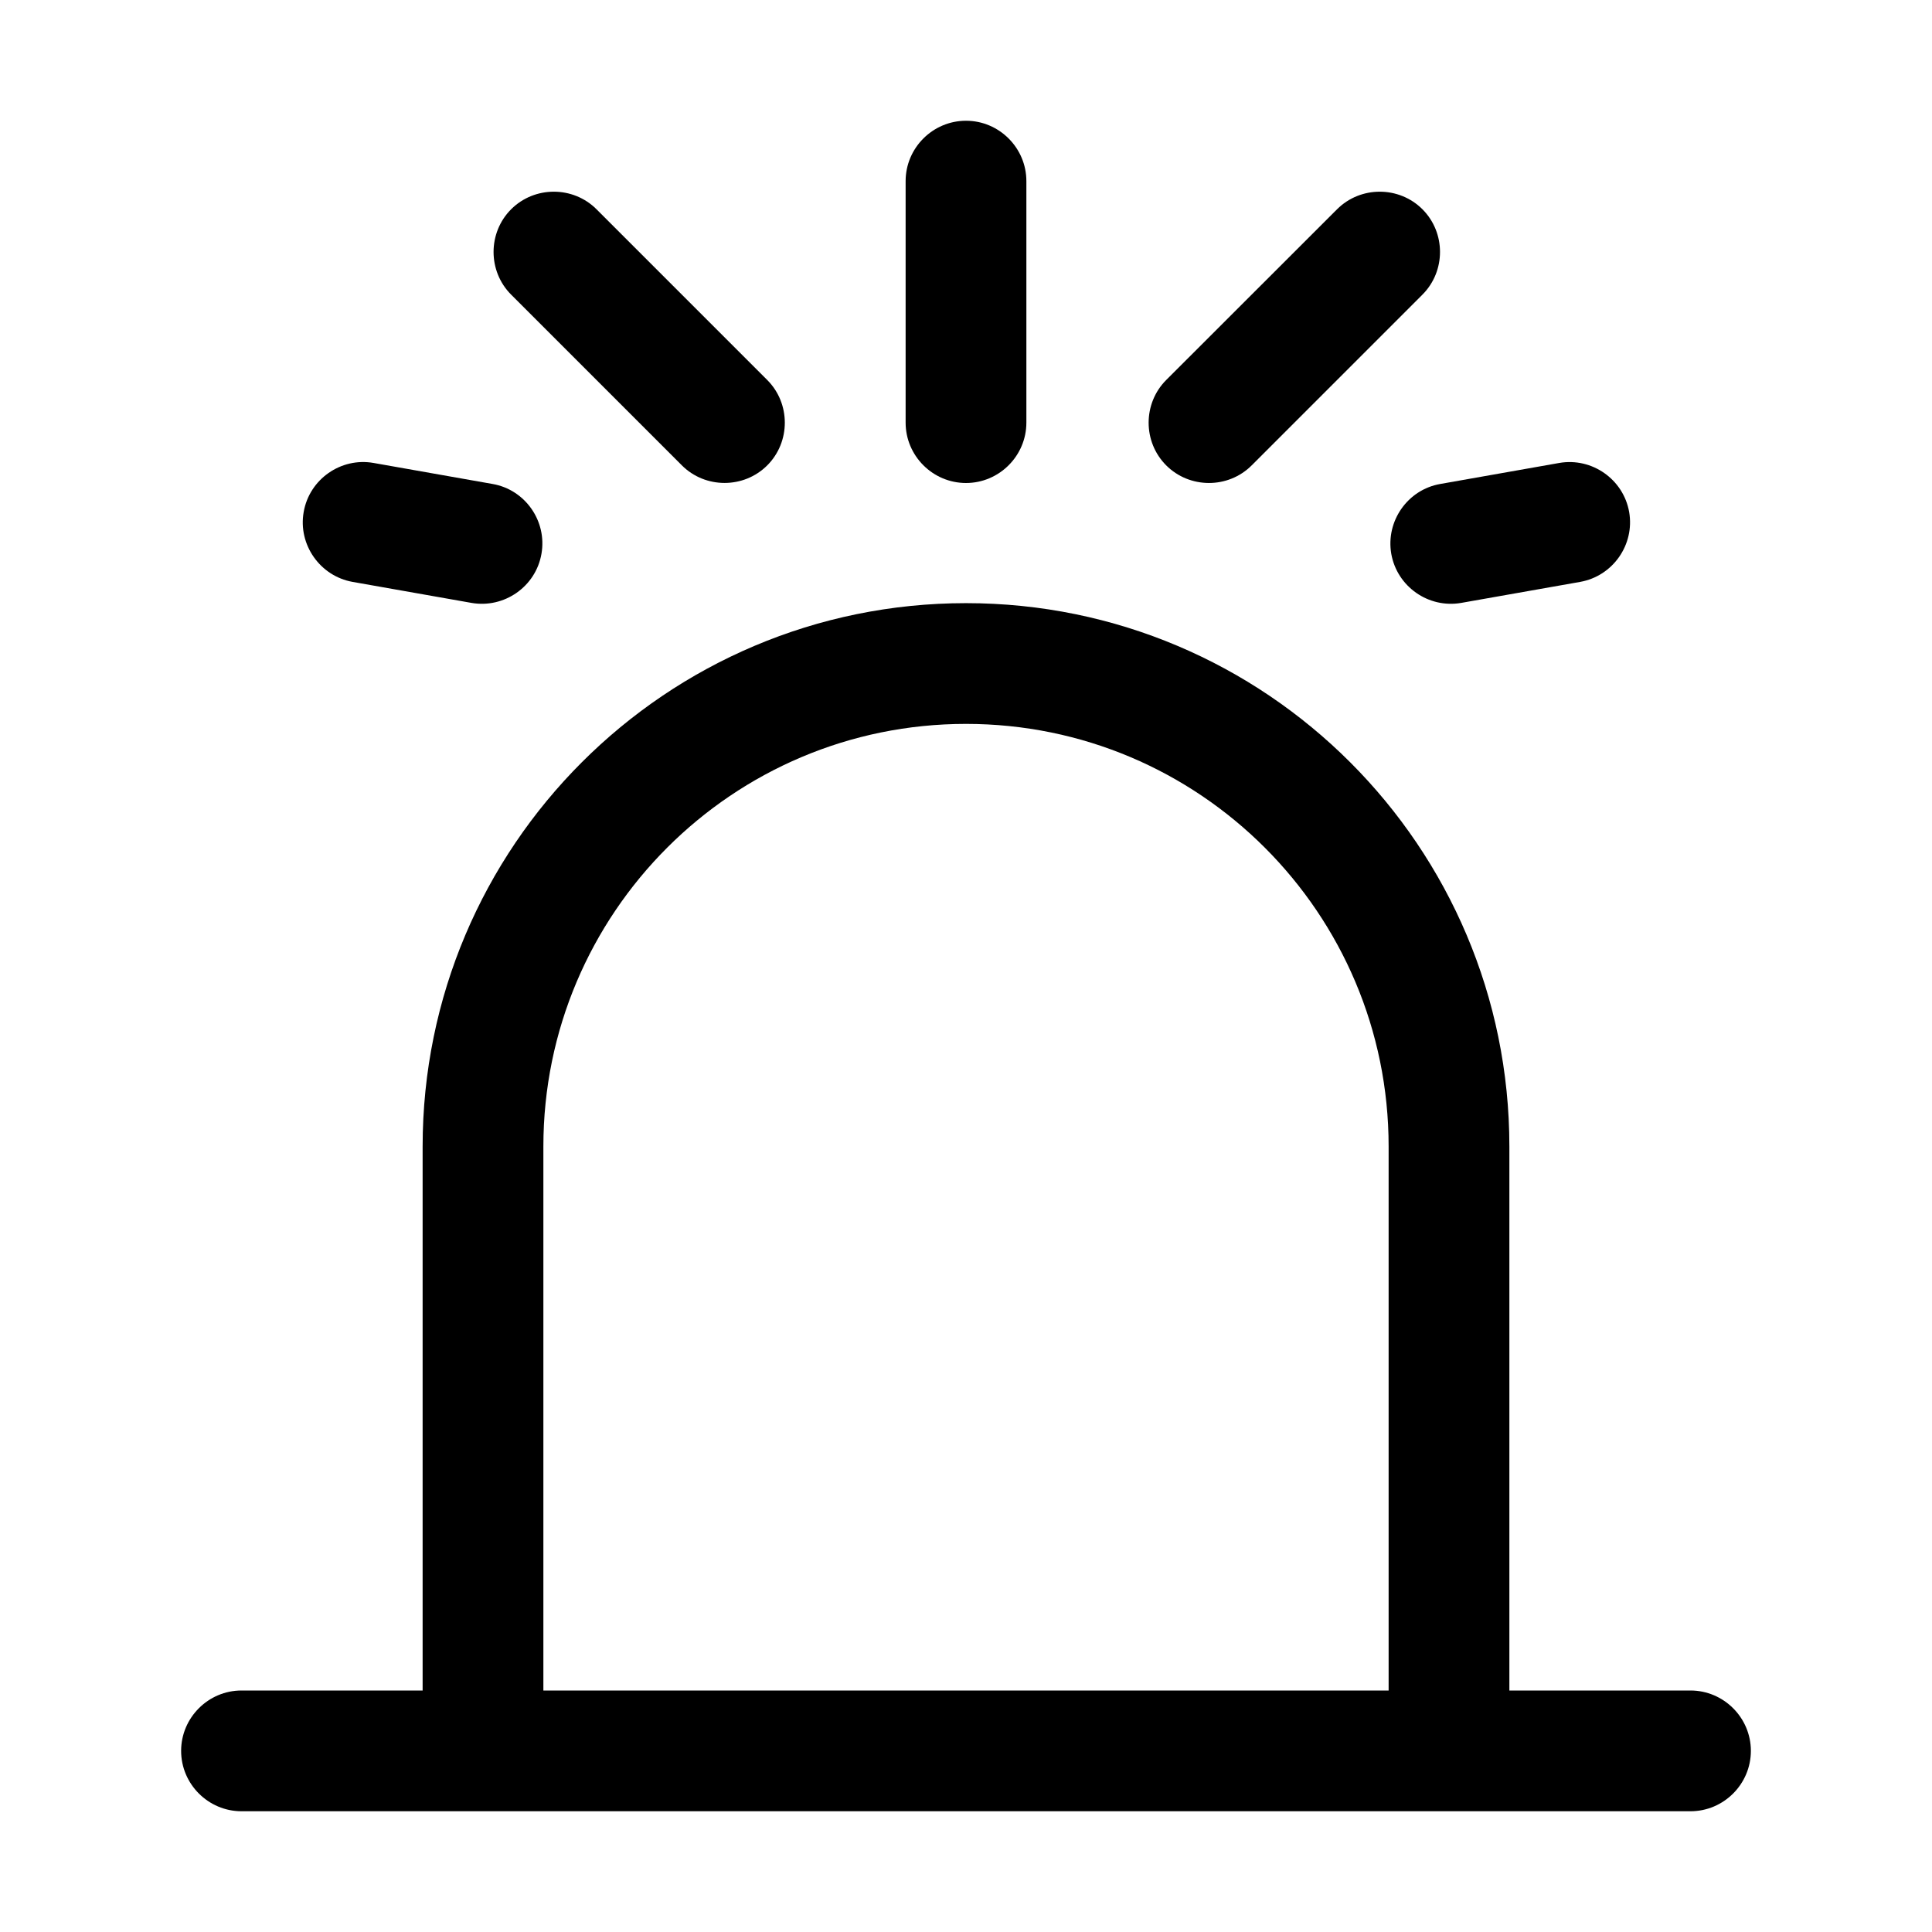 <?xml version="1.0" encoding="utf-8"?>
<!-- Generator: Adobe Illustrator 21.1.0, SVG Export Plug-In . SVG Version: 6.00 Build 0)  -->
<svg version="1.1" id="图层_1" xmlns="http://www.w3.org/2000/svg" xmlns:xlink="http://www.w3.org/1999/xlink" x="0px" y="0px"
	 viewBox="0 0 16 16" style="enable-background:new 0 0 16 16;" xml:space="preserve">
<g>
	<path d="M14,14h-1.5V9.495c0-2.485-2.015-4.5-4.5-4.5s-4.5,2.015-4.5,4.5V14H2c-0.275,0-0.5,0.225-0.5,0.5S1.725,15,2,15h12
		c0.275,0,0.5-0.225,0.5-0.5S14.275,14,14,14z M4.5,9.495c0-1.933,1.567-3.5,3.5-3.5s3.5,1.567,3.5,3.5V14h-7V9.495z"/>
	<path d="M8,4c0.275,0,0.5-0.225,0.5-0.5v-2C8.5,1.225,8.275,1,8,1S7.5,1.225,7.5,1.5v2C7.5,3.775,7.725,4,8,4z"/>
	<path d="M11.522,4.587c0.048,0.271,0.308,0.453,0.579,0.406l0.985-0.174c0.271-0.048,0.453-0.308,0.406-0.579
		c-0.048-0.271-0.308-0.453-0.579-0.406l-0.985,0.174C11.657,4.055,11.475,4.316,11.522,4.587z"/>
	<path d="M2.92,4.819l0.985,0.174C4.176,5.04,4.437,4.858,4.484,4.587C4.532,4.316,4.35,4.055,4.079,4.008L3.094,3.834
		C2.823,3.786,2.562,3.969,2.515,4.24C2.467,4.51,2.65,4.771,2.92,4.819z"/>
	<path d="M5.647,3.854c0.194,0.194,0.513,0.194,0.707,0c0.194-0.194,0.194-0.513,0-0.707L4.94,1.733
		c-0.194-0.194-0.513-0.194-0.707,0c-0.194,0.194-0.194,0.513,0,0.707L5.647,3.854z"/>
	<path d="M10.366,3.854L11.78,2.44c0.194-0.194,0.194-0.513,0-0.707c-0.194-0.194-0.513-0.194-0.707,0L9.658,3.147
		c-0.194,0.194-0.194,0.513,0,0.707C9.852,4.048,10.171,4.049,10.366,3.854z"/>
</g>
</svg>
